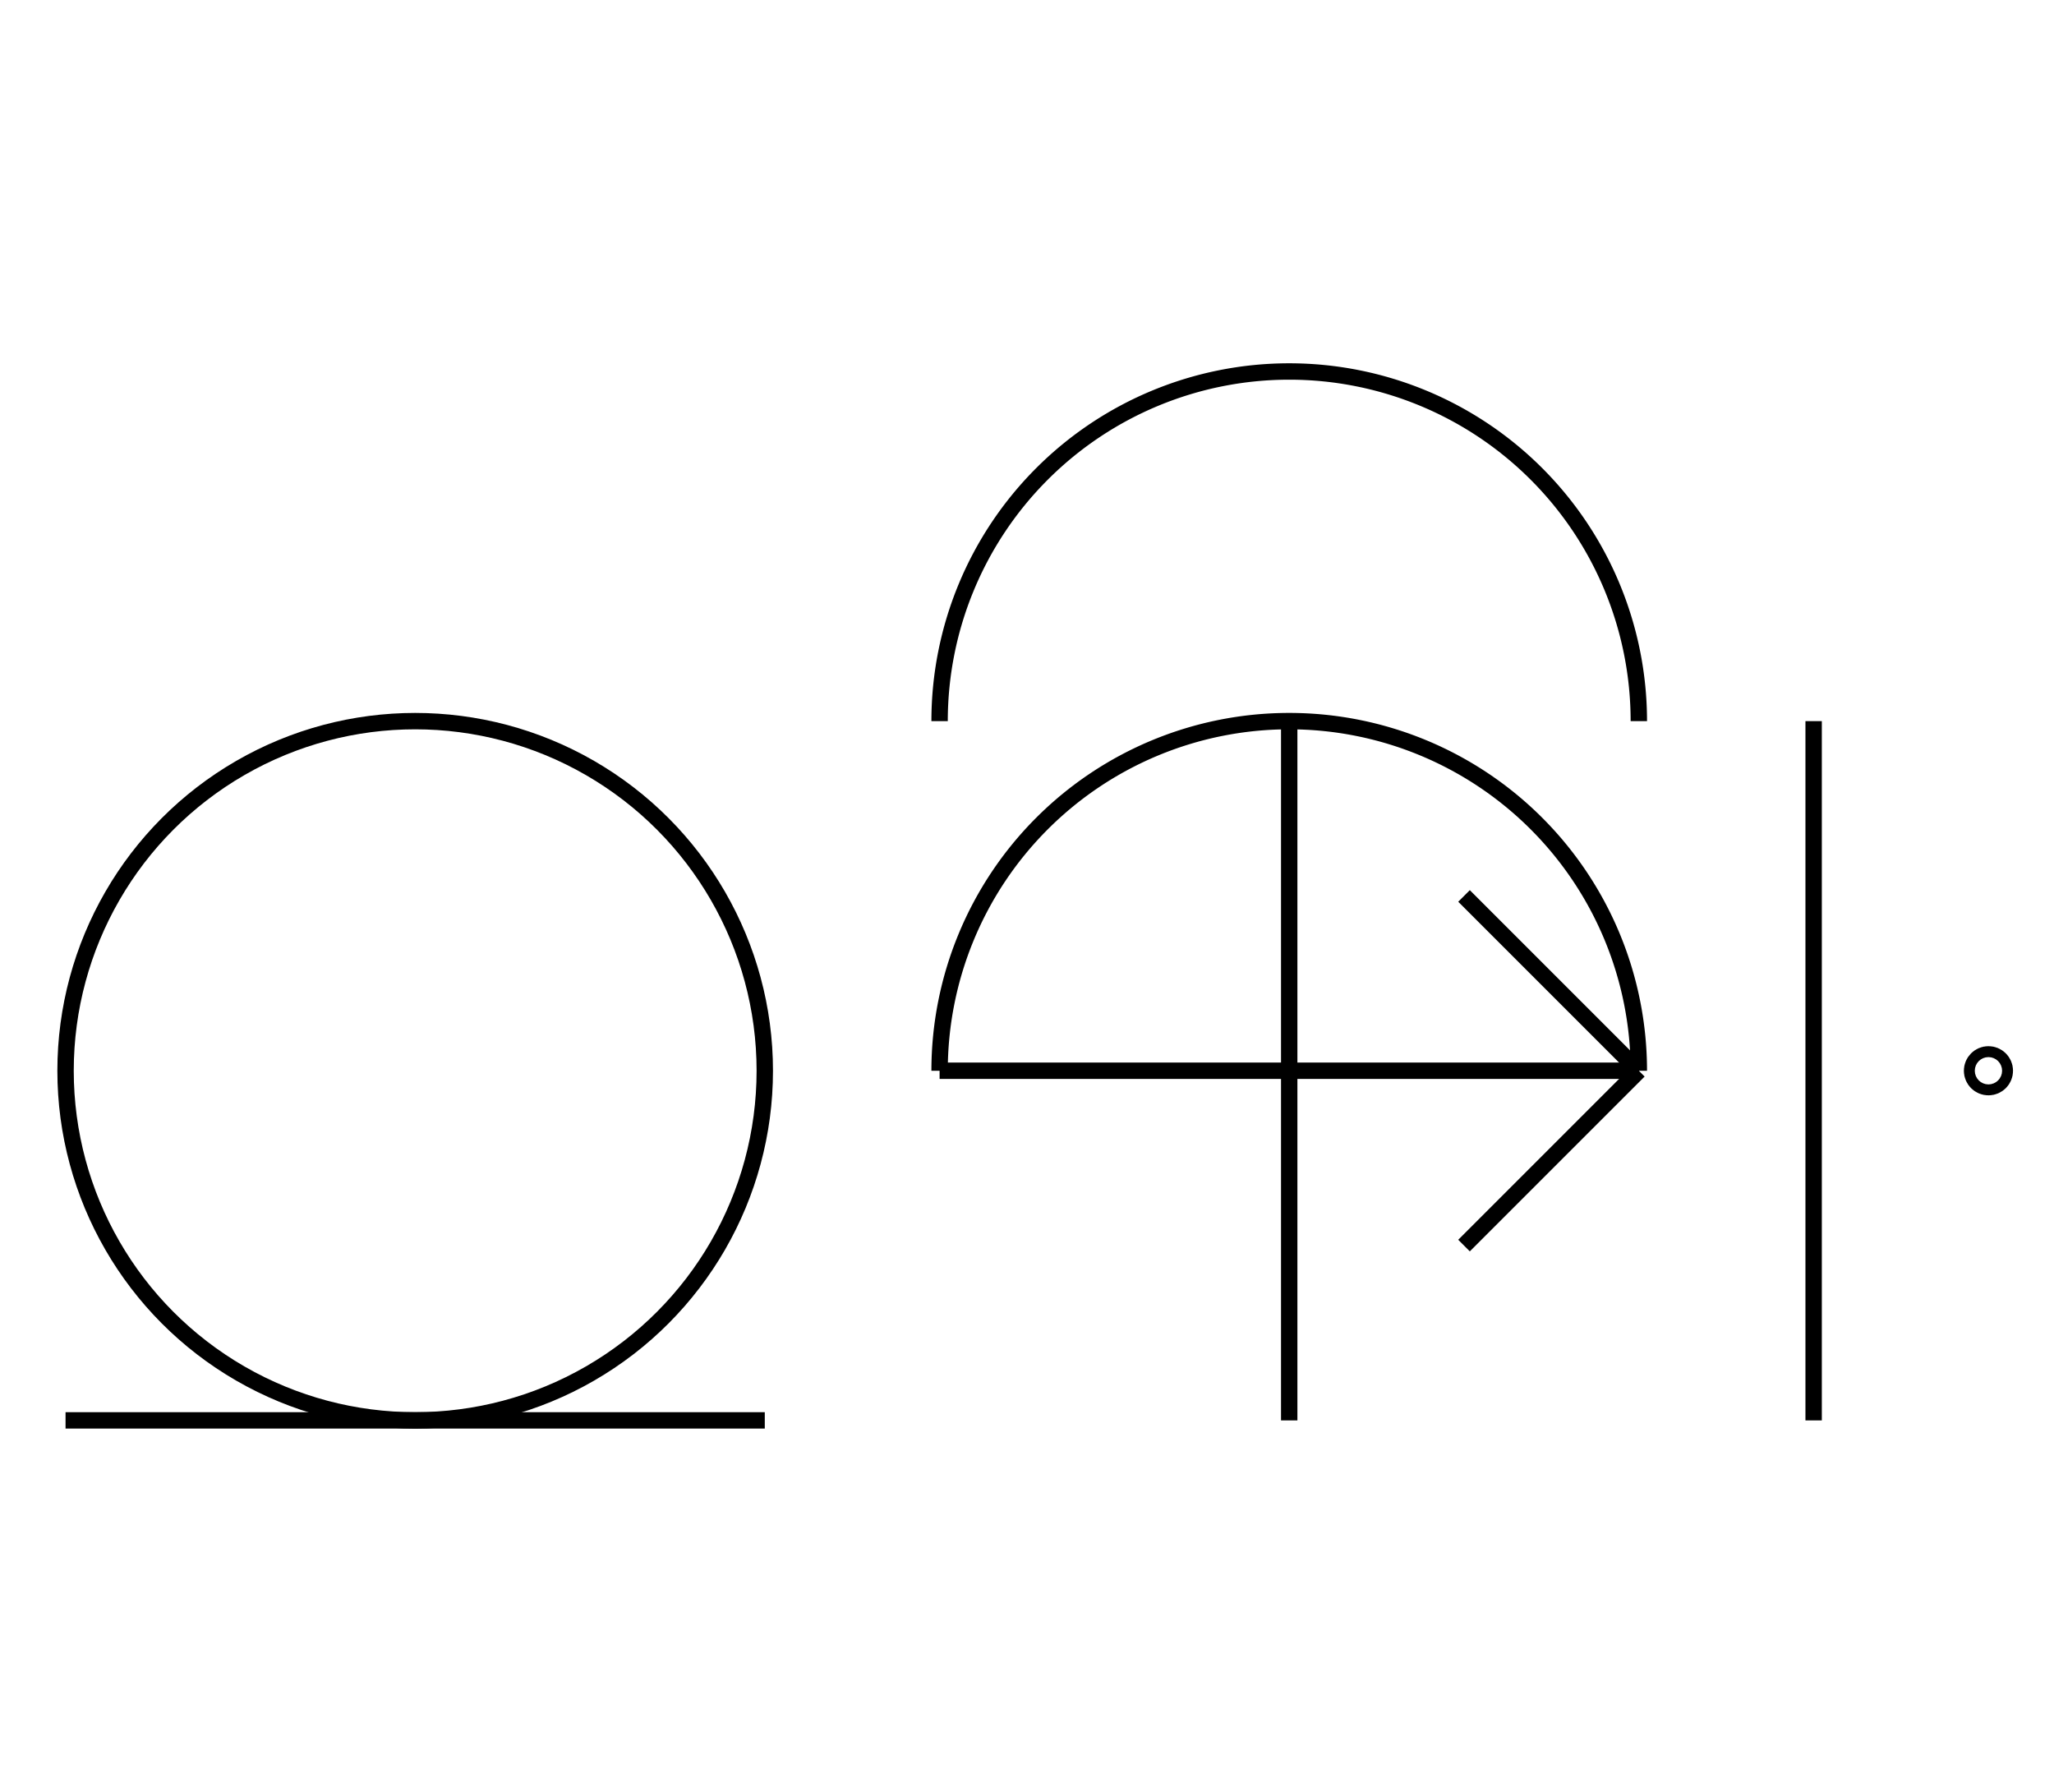 <?xml version="1.0" encoding="UTF-8" standalone="no"?>
<!DOCTYPE svg PUBLIC "-//W3C//DTD SVG 1.0//EN" "http://www.w3.org/TR/2001/REC-SVG-20010904/DTD/svg10.dtd">
<svg xmlns="http://www.w3.org/2000/svg" width="376" height="328">
<style type="text/css">
.brush0 { fill: rgb(255,255,255); }
.pen0 { stroke: rgb(0,0,0); stroke-width: 1; stroke-linejoin: round; }
.font0 { font-size: 11px; font-family: "MS Sans Serif"; }
.pen1 { stroke: rgb(0,0,0); stroke-width: 7; stroke-linejoin: round; }
.brush1 { fill: none; }
.font1 { font-weight: bold; font-size: 16px; font-family: System, sans-serif; }
</style>
<g>
<circle stroke="#000" stroke-width="3" stroke-linejoin="round" cx="76.0" cy="196.0" fill="none" r="64.0"/>
<path stroke="#000" stroke-width="3" stroke-linejoin="round" d="M 300.0,196.0 A 64.0,64.0 0 1 0 172.0,196.0" fill="none"/>
<path stroke="#000" stroke-width="3" stroke-linejoin="round" d="M 300.0,132.0 A 64.0,64.0 0 1 0 172.0,132.0" fill="none"/>
<line stroke="#000" stroke-width="3" stroke-linejoin="round" fill="none" x1="12" x2="140" y1="260" y2="260"/>
<line stroke="#000" stroke-width="3" stroke-linejoin="round" fill="none" x1="236" x2="236" y1="132" y2="260"/>
<line stroke="#000" stroke-width="3" stroke-linejoin="round" fill="none" x1="332" x2="332" y1="132" y2="260"/>
<ellipse class="pen1 brush1" cx="364" cy="196" rx="1" ry="1"/>
<line stroke="#000" stroke-width="3" stroke-linejoin="round" fill="none" x1="172" x2="300" y1="196" y2="196"/>
<line stroke="#000" stroke-width="3" stroke-linejoin="round" fill="none" x1="300" x2="268" y1="196" y2="164"/>
<line stroke="#000" stroke-width="3" stroke-linejoin="round" fill="none" x1="300" x2="268" y1="196" y2="228"/>
</g>
</svg>
